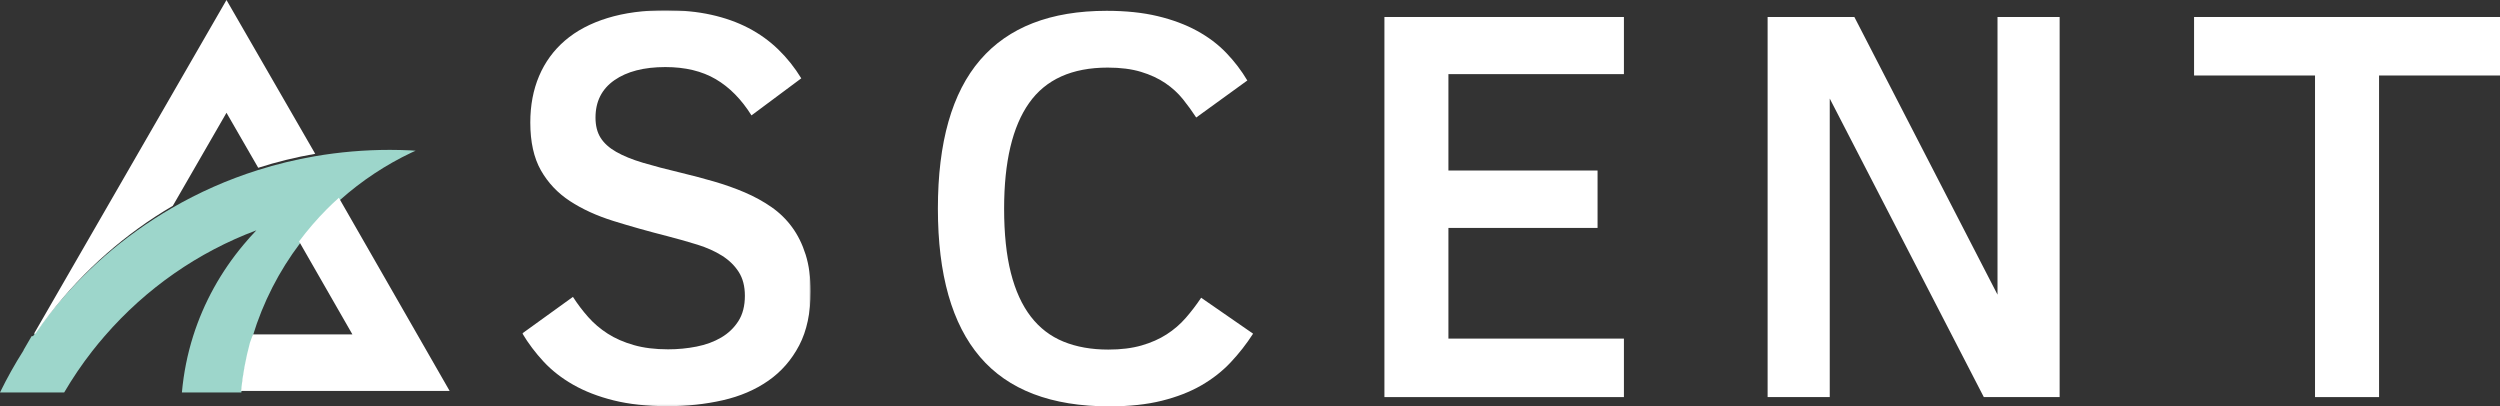 <?xml version="1.0" encoding="UTF-8"?>
<svg width="1618px" height="263px" viewBox="0 0 1618 263" version="1.1" xmlns="http://www.w3.org/2000/svg" xmlns:xlink="http://www.w3.org/1999/xlink">
    <rect x="0" y="0" width="1618" height="263" fill="#333333" stroke="none"/>
    <!-- Generator: Sketch 58 (84663) - https://sketch.com -->
    <title>logo-word-mark_mint-white@3x</title>
    <desc>Created with Sketch.</desc>
    <defs>
        <polygon id="path-1" points="0.049 0.623 186.641 0.623 186.641 256.868 0.049 256.868"></polygon>
    </defs>
    <g id="logo-word-mark_mint-white" stroke="none" stroke-width="1" fill="none" fill-rule="evenodd">
        <g id="Group-18">
            <g id="Group-3" transform="translate(338, 6)">
                <mask id="mask-2" fill="white">
                    <use xlink:href="#path-1"></use>
                </mask>
                <g id="Clip-2"></g>
                <path d="M186.641,182.589 C186.641,196.452 184.175,208.085 179.252,217.507 C174.325,226.924 167.65,234.568 159.223,240.43 C150.792,246.292 140.97,250.502 129.754,253.046 C118.538,255.594 106.637,256.87 94.055,256.87 C80.759,256.87 69.127,255.623 59.156,253.133 C49.19,250.647 40.464,247.27 32.984,243.007 C25.508,238.744 19.127,233.768 13.847,228.08 C8.563,222.391 3.963,216.293 0.049,209.776 L32.805,186.14 C35.773,190.763 39.065,195.114 42.689,199.203 C46.309,203.292 50.522,206.871 55.329,209.954 C60.136,213.036 65.748,215.493 72.158,217.328 C78.567,219.168 85.981,220.084 94.412,220.084 C100.701,220.084 106.844,219.491 112.843,218.306 C118.833,217.125 124.146,215.166 128.779,212.44 C133.407,209.718 137.11,206.163 139.904,201.78 C142.689,197.396 144.088,191.948 144.088,185.431 C144.088,179.271 142.751,174.121 140.082,169.969 C137.413,165.826 133.818,162.33 129.306,159.488 C124.798,156.641 119.518,154.276 113.461,152.378 C107.409,150.485 100.937,148.649 94.055,146.872 C81.473,143.669 69.783,140.38 58.982,137.007 C48.181,133.631 38.799,129.339 30.85,124.127 C22.896,118.915 16.632,112.278 12.062,104.224 C7.496,96.169 5.209,85.857 5.209,73.3 C5.209,62.168 7.106,52.129 10.908,43.184 C14.706,34.235 20.285,26.6 27.641,20.257 C35.005,13.922 44.175,9.062 55.151,5.685 C66.13,2.309 78.745,0.623 92.984,0.623 C103.673,0.623 113.432,1.596 122.274,3.552 C131.116,5.507 139.131,8.349 146.313,12.086 C153.494,15.815 159.933,20.435 165.628,25.941 C171.332,31.455 176.313,37.703 180.589,44.692 L148.359,68.68 C141.83,58.257 134.117,50.443 125.213,45.227 C116.313,40.015 105.449,37.405 92.635,37.405 C78.745,37.405 67.733,40.251 59.601,45.935 C51.469,51.624 47.409,59.678 47.409,70.106 C47.409,75.318 48.505,79.672 50.701,83.164 C52.896,86.661 56.28,89.71 60.85,92.316 C65.42,94.922 71.178,97.263 78.119,99.335 C85.063,101.406 93.283,103.573 102.78,105.823 C110.136,107.596 117.293,109.493 124.237,111.507 C131.178,113.525 137.77,115.861 144.001,118.525 C150.232,121.193 155.952,124.33 161.178,127.947 C166.4,131.563 170.883,135.914 174.619,141.005 C178.364,146.101 181.298,152.055 183.436,158.862 C185.57,165.677 186.641,173.586 186.641,182.589" id="Fill-1" fill="#FFFFFF" mask="url(#mask-2)"></path>
            </g>
            <path d="M811,215.955 C806.733,222.586 801.902,228.77 796.507,234.502 C791.108,240.247 784.768,245.218 777.474,249.42 C770.184,253.621 761.671,256.936 751.955,259.358 C742.227,261.783 730.907,263 717.982,263 C680.392,263 652.497,252.346 634.302,231.046 C616.098,209.738 607,177.726 607,134.998 C607,92.038 616.127,59.96 634.389,38.772 C652.647,17.588 679.923,7 716.207,7 C728.655,7 739.681,8.151 749.285,10.46 C758.893,12.766 767.369,15.936 774.721,19.955 C782.069,23.983 788.384,28.747 793.659,34.252 C798.937,39.753 803.474,45.697 807.268,52.091 L774.186,76.057 C771.573,72.034 768.7,68.068 765.561,64.161 C762.413,60.258 758.623,56.794 754.178,53.776 C749.733,50.759 744.483,48.333 738.437,46.5 C732.387,44.662 725.214,43.747 716.916,43.747 C693.794,43.747 676.838,51.38 666.049,66.649 C655.255,81.914 649.864,104.7 649.864,134.998 C649.864,151.215 651.311,165.06 654.218,176.542 C657.125,188.024 661.425,197.461 667.114,204.858 C672.808,212.254 679.861,217.668 688.279,221.1 C696.701,224.535 706.363,226.249 717.268,226.249 C725.45,226.249 732.628,225.359 738.794,223.587 C744.956,221.812 750.38,219.415 755.065,216.394 C759.751,213.38 763.869,209.829 767.427,205.744 C770.985,201.662 774.302,197.312 777.387,192.697 L811,215.955 Z" id="Fill-4" fill="#FFFFFF"></path>
            <polygon id="Fill-6" fill="#FFFFFF" points="896 257 896 11 1051 11 1051 47.973 937.417 47.973 937.417 110.358 1033.938 110.358 1033.938 147.51 937.417 147.51 937.417 219.14 1051 219.14 1051 257"></polygon>
            <polygon id="Fill-8" fill="#FFFFFF" points="1283.927 257 1184.211 63.791 1184.211 257 1144 257 1144 11 1200.147 11 1292.789 190.699 1292.789 11 1333 11 1333 257"></polygon>
            <polygon id="Fill-10" fill="#FFFFFF" points="1539.726 48.864 1539.726 257 1498.283 257 1498.283 48.864 1420 48.864 1420 11 1618 11 1618 48.864"></polygon>
            <path d="M265.739,97.327 C261.295,97.12 256.826,97 252.329,97 C235.882,97 219.665,98.402 203.822,101.124 C191.178,103.3 178.771,106.332 166.668,110.163 C147.219,116.318 128.569,124.579 110.99,134.789 C80.4,152.548 53.071,176.197 30.565,205.038 C27.383,209.117 24.347,213.291 21.407,217.527 L20.49,217.527 L15.193,226.644 L15.285,226.698 C9.662,235.517 4.573,244.639 0,254 L41.539,254 C46.941,244.771 52.963,235.873 59.589,227.385 C62.217,224.013 64.936,220.733 67.714,217.527 C94.644,186.448 128.357,163.15 165.915,149.06 C162.987,152.088 160.213,155.257 157.51,158.488 C143.1,175.709 131.905,195.668 125,217.527 C121.31,229.205 118.857,241.416 117.724,254 L154.624,254 L156.211,254 C157.289,243.369 159.272,233.006 162.008,222.954 C162.67,221.138 163.299,219.306 164.032,217.527 L163.561,217.527 C170.225,195.623 180.666,175.349 194.172,157.474 C199.707,150.148 205.754,143.219 212.26,136.745 C214.834,134.189 217.495,131.723 220.206,129.312 C234,117.042 249.551,106.688 266.455,98.688 C267.297,98.291 268.155,97.931 269,97.546 C267.909,97.484 266.83,97.376 265.739,97.327" id="Fill-12" fill="#9DD6CB"></path>
            <path d="M204,99.543 L146.583,0 L22,216 L22.905,216 C25.824,211.762 28.839,207.586 31.997,203.505 C54.341,174.651 81.472,150.986 111.84,133.219 L146.583,72.985 L167.12,108.586 C179.135,104.749 191.447,101.72 204,99.543" id="Fill-14" fill="#FFFFFF"></path>
            <path d="M229.187,145.235 L222.653,133.839 L219.304,128 C216.622,130.418 213.99,132.893 211.444,135.456 C205.009,141.942 199.027,148.888 193.551,156.232 L199.109,165.928 L228.079,216.433 L163.737,216.433 C163.012,218.216 162.39,220.053 161.735,221.873 C159.028,231.95 157.067,242.338 156,253 L291,253 L229.187,145.235 Z" id="Fill-16" fill="#FFFFFF"></path>
        </g>
    </g>
</svg>